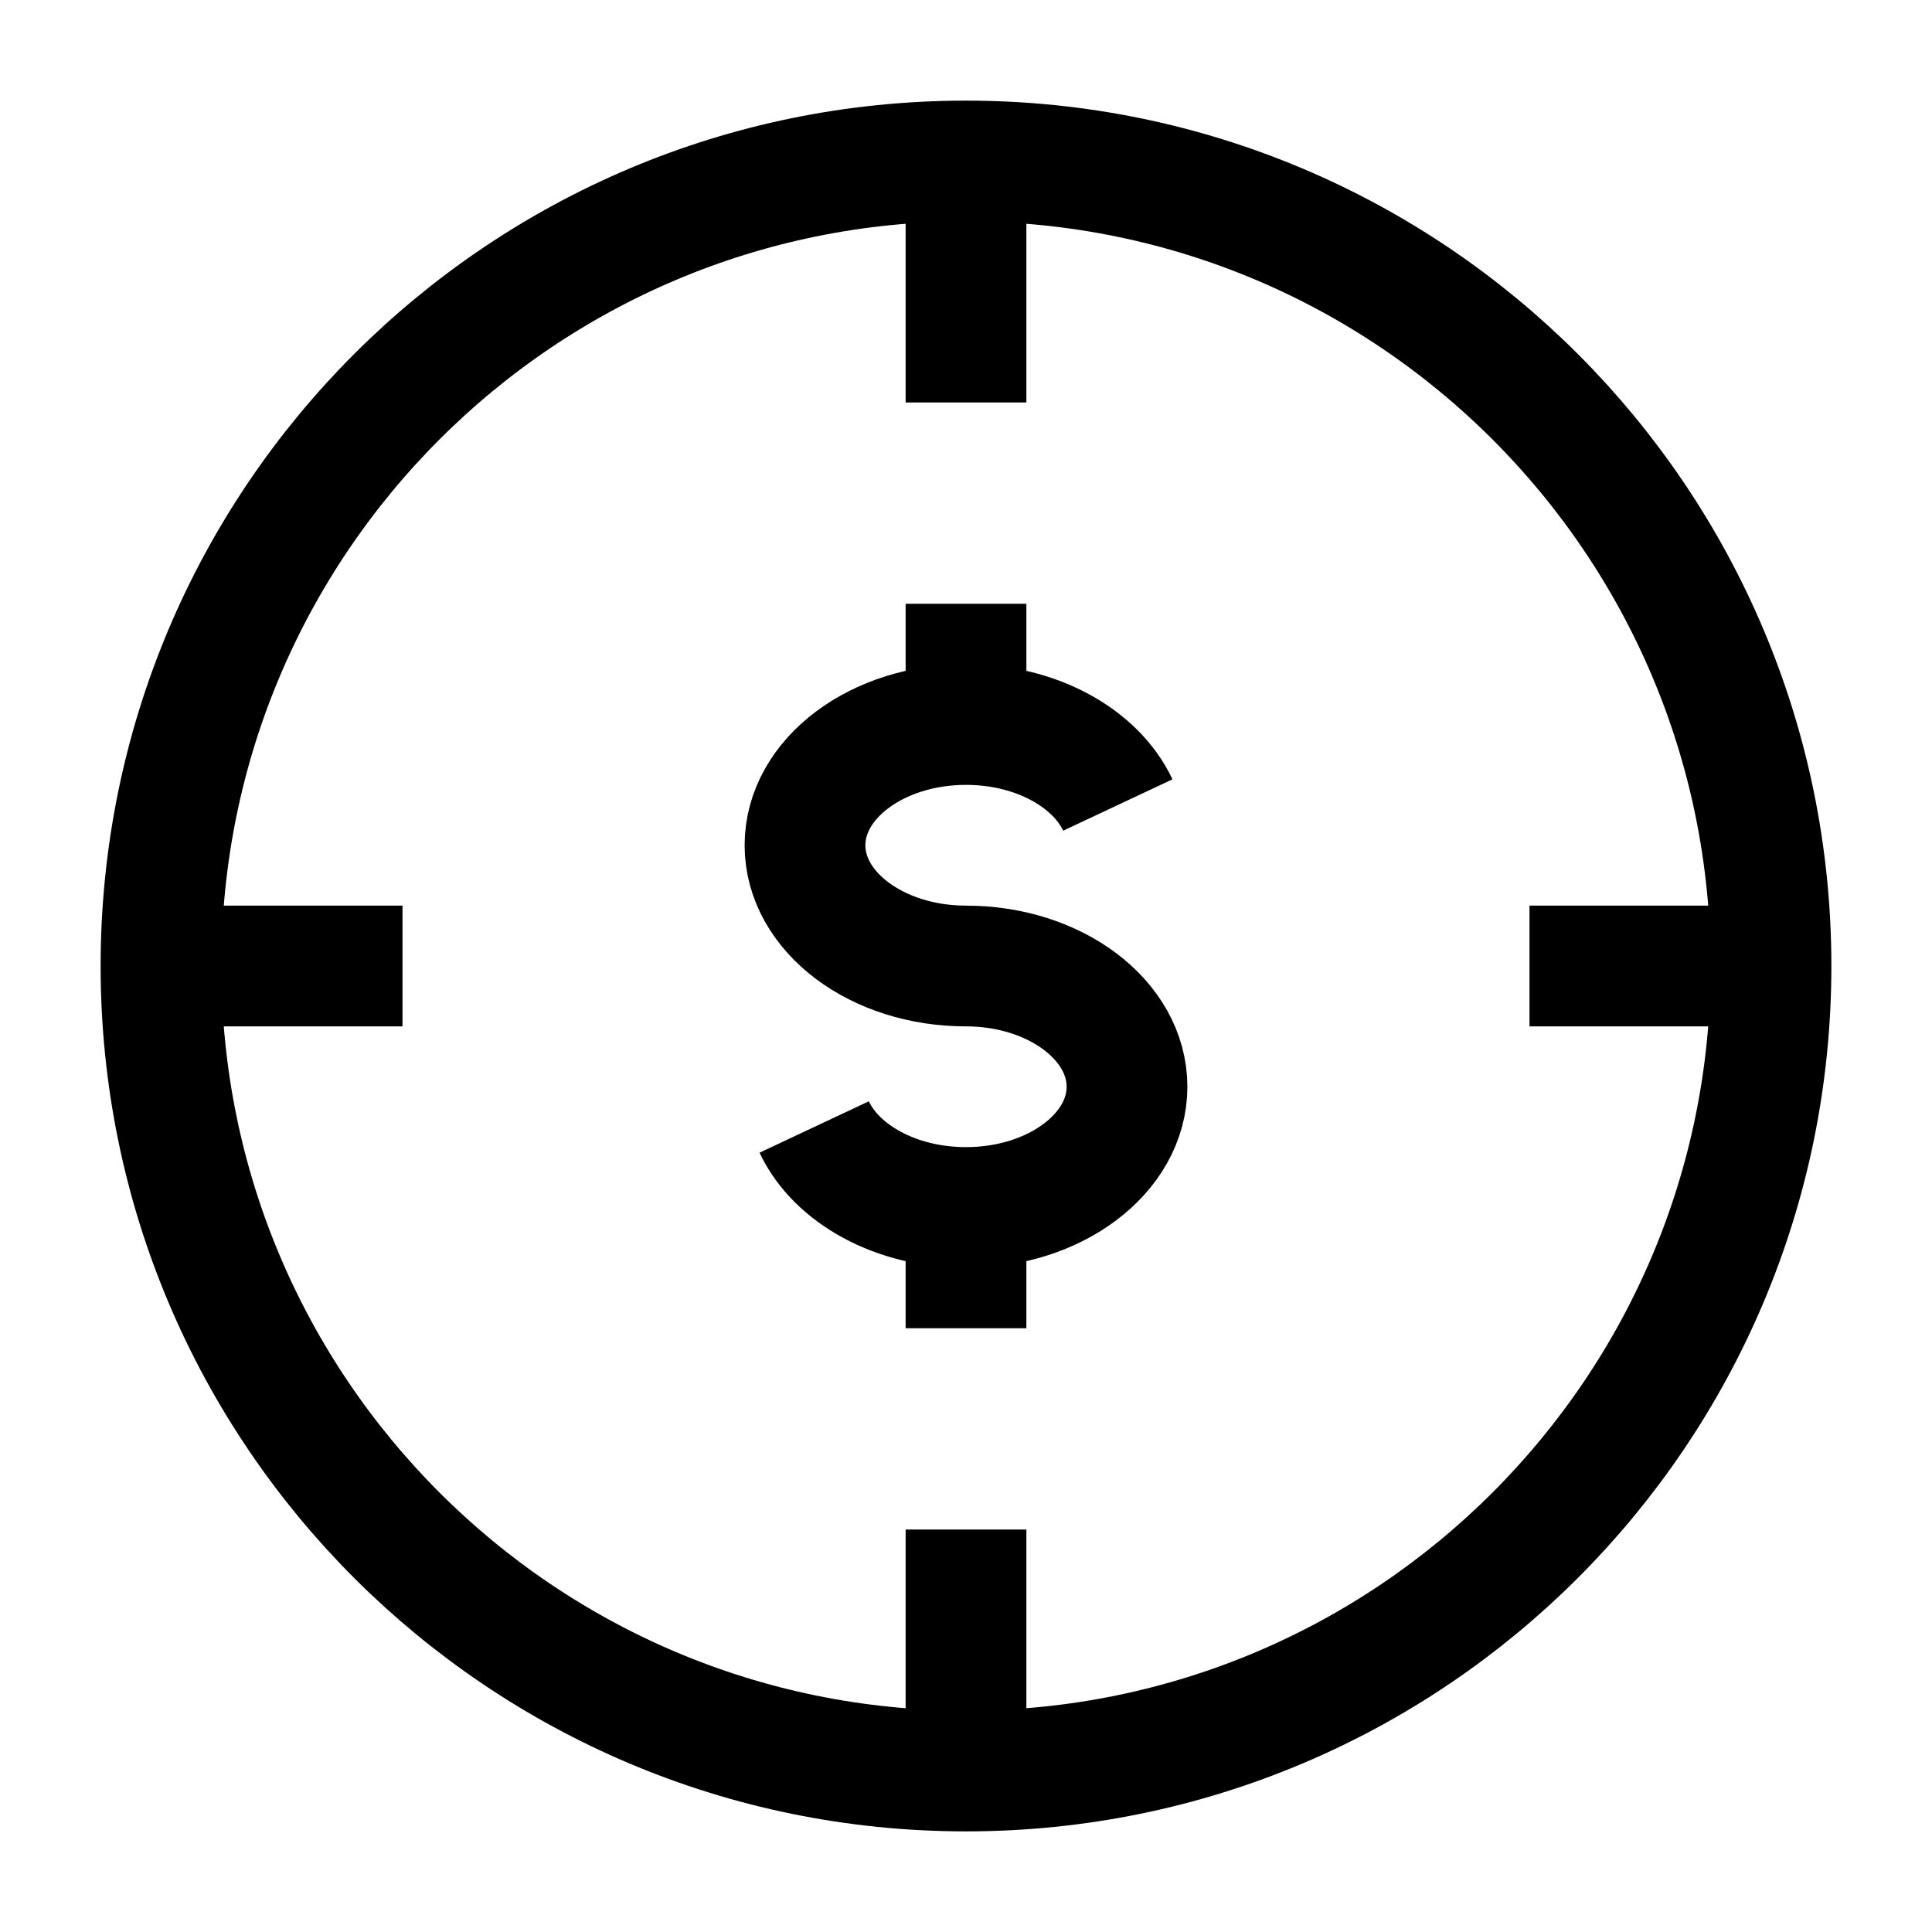 <svg width="24" height="24" viewBox="0 0 24 24" fill="none" xmlns="http://www.w3.org/2000/svg">
    <path d="M22 12C22 6.477 17.523 2 12 2C6.477 2 2 6.477 2 12C2 17.523 6.477 22 12 22C17.523 22 22 17.523 22 12Z" stroke="currentColor" stroke-width="1.5" stroke-linecap="square" stroke-linejoin="round"/>
    <path d="M12 2V5M22 12H19M12 19V22M5 12H2" stroke="currentColor" stroke-width="1.5" stroke-linejoin="round"/>
    <path d="M12 9C10.895 9 10 9.672 10 10.5C10 11.328 10.895 12 12 12C13.105 12 14 12.672 14 13.5C14 14.328 13.105 15 12 15M12 9C12.871 9 13.612 9.417 13.886 10M12 9V7.5M12 15C11.129 15 10.388 14.583 10.114 14M12 15V16.5" stroke="currentColor" stroke-width="1.5" stroke-linejoin="round"/>
</svg>
